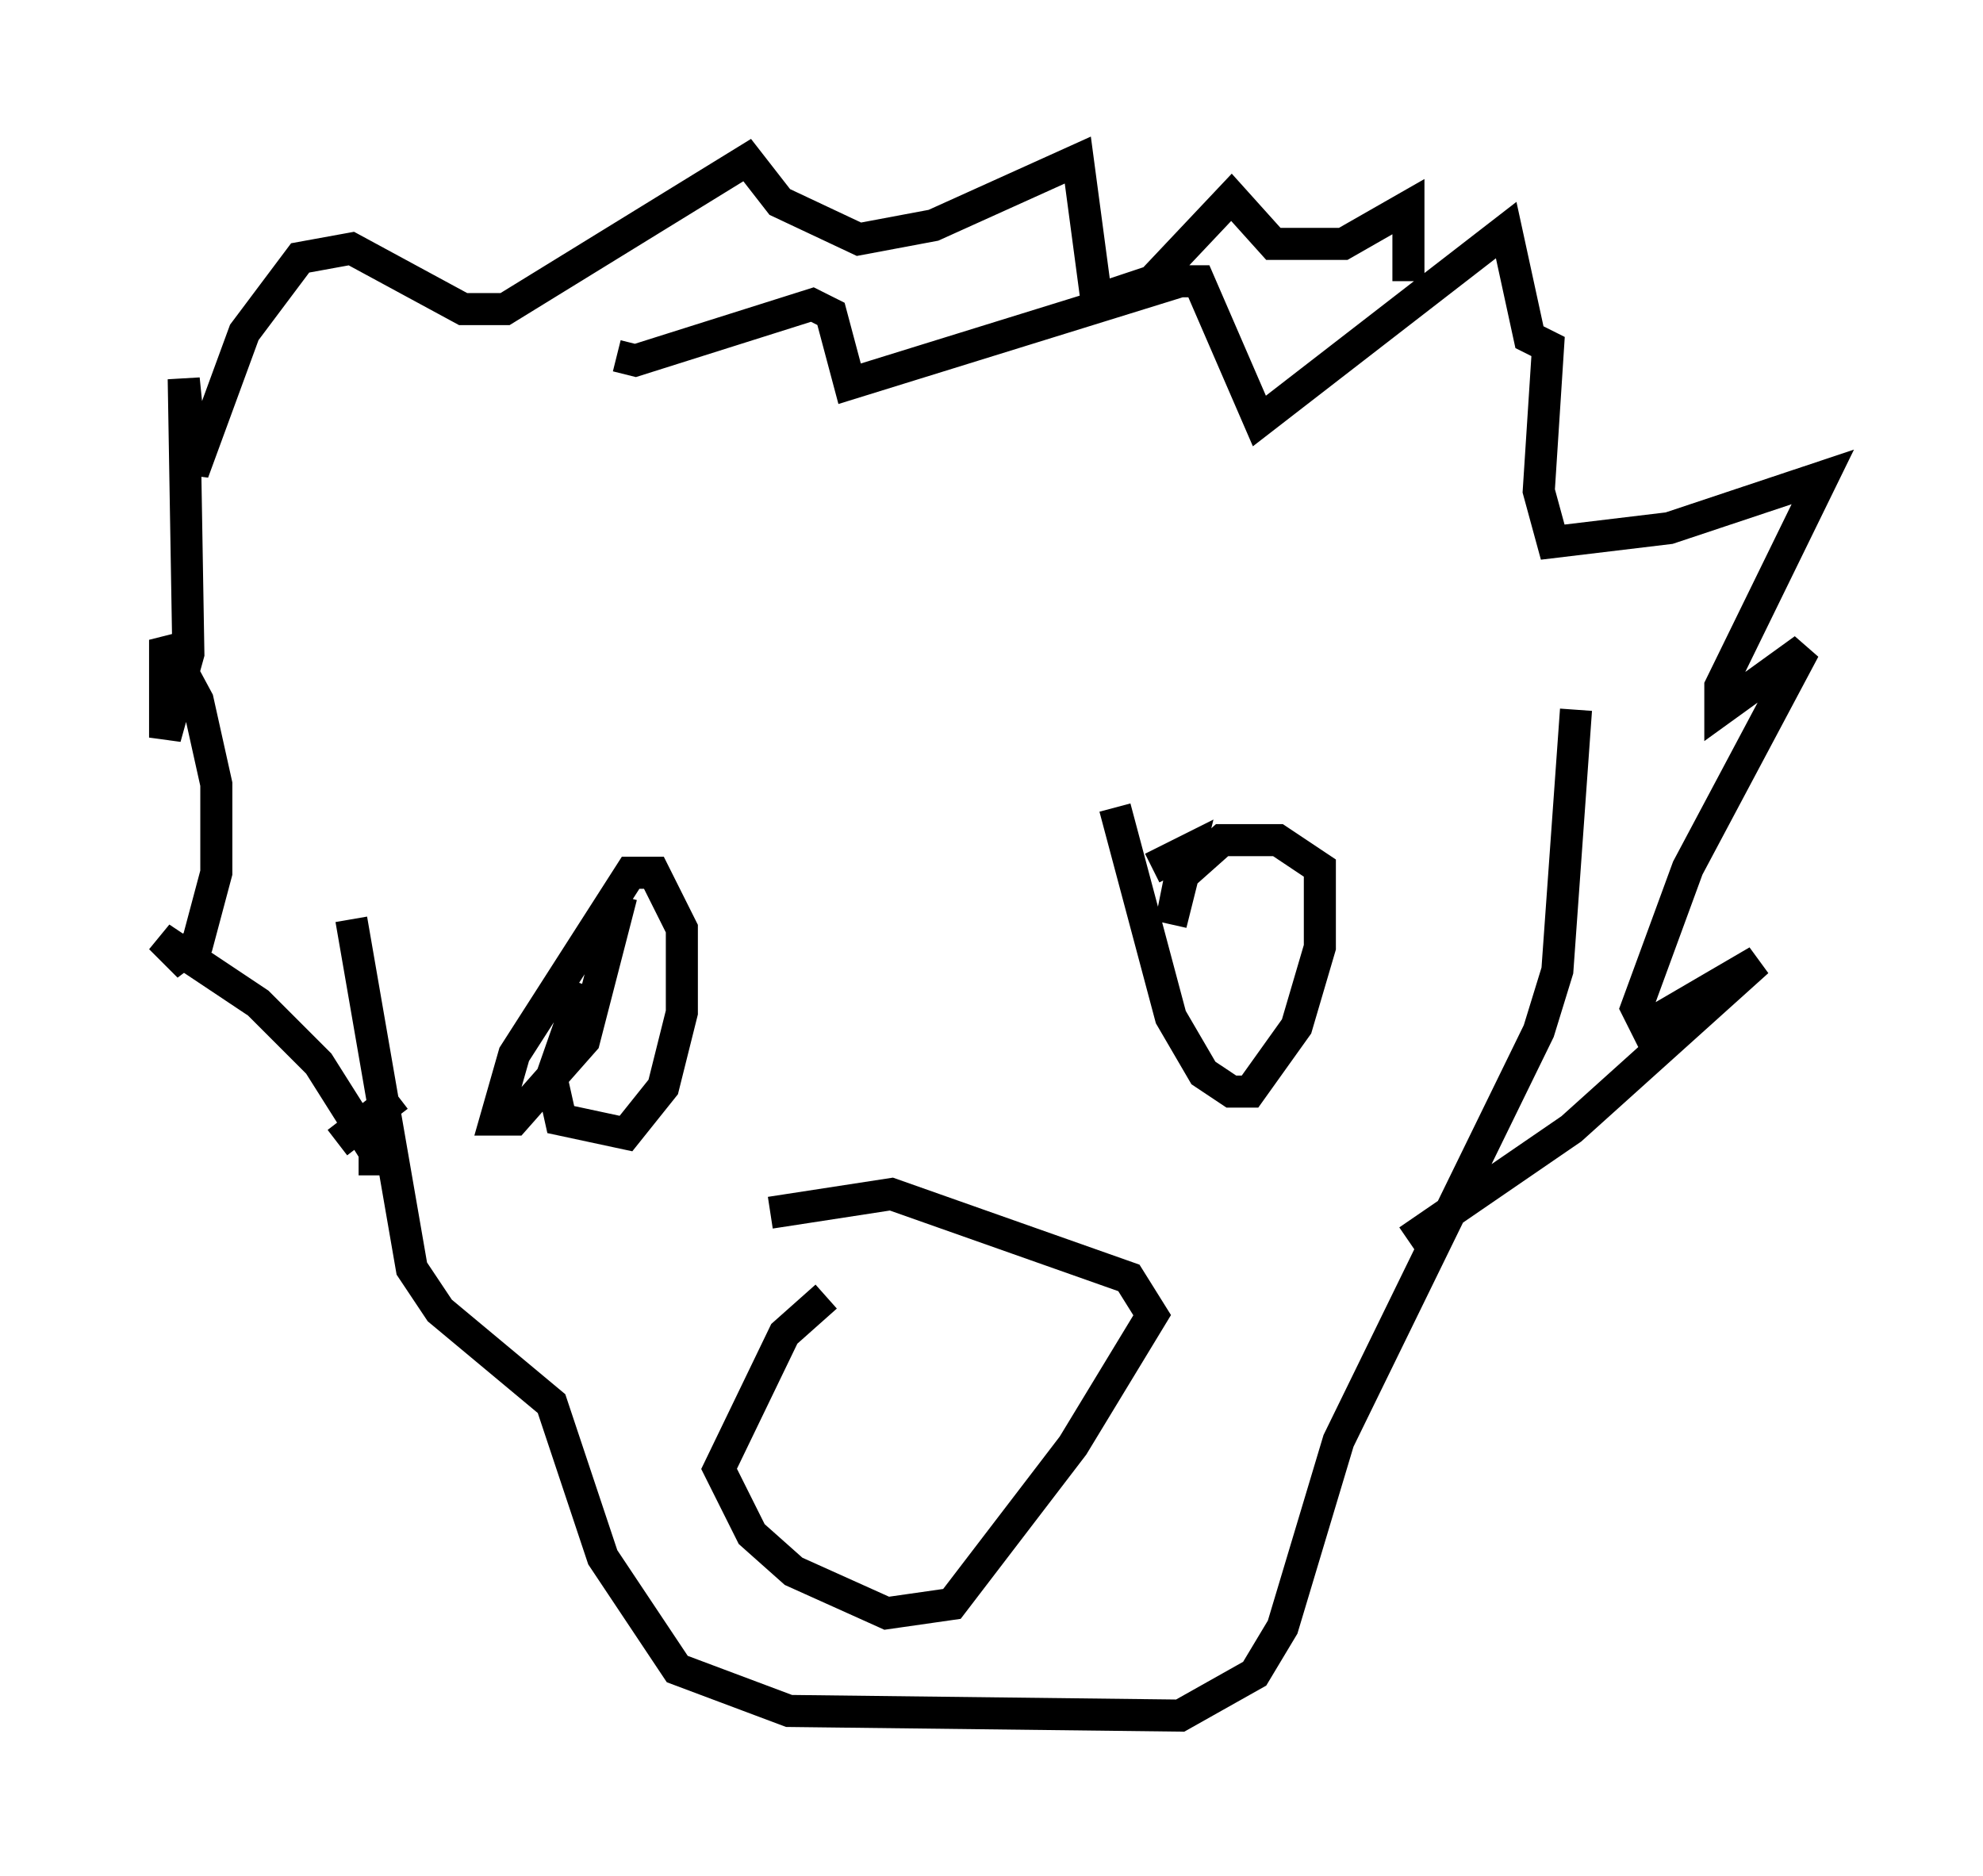 <?xml version="1.0" encoding="utf-8" ?>
<svg baseProfile="full" height="58.514" version="1.1" width="61.855" xmlns="http://www.w3.org/2000/svg" xmlns:ev="http://www.w3.org/2001/xml-events" xmlns:xlink="http://www.w3.org/1999/xlink"><defs /><rect fill="white" height="58.514" width="61.855" x="0" y="0" /><path d="M27.078, 40.006 m-1.307, 0.436 l-1.307, 1.162 -2.034, 4.212 l1.017, 2.034 1.307, 1.162 l2.905, 1.307 2.034, -0.291 l3.777, -4.939 2.469, -4.067 l-0.726, -1.162 -7.408, -2.615 l-3.777, 0.581 m-5.81, -7.117 l-1.017, 2.905 0.291, 1.307 l2.034, 0.436 1.162, -1.453 l0.581, -2.324 0.0, -2.615 l-0.872, -1.743 -0.726, 0.0 l-3.631, 5.665 -0.581, 2.034 l0.581, 0.0 2.179, -2.469 l1.162, -4.503 m15.397, -2.76 l1.743, 6.536 1.017, 1.743 l0.872, 0.581 0.581, 0.0 l1.453, -2.034 0.726, -2.469 l0.0, -2.469 -1.307, -0.872 l-1.743, 0.0 -1.307, 1.162 l-0.291, 1.453 0.581, -2.324 l-1.162, 0.581 m-24.983, 1.598 l1.888, 10.894 0.872, 1.307 l3.486, 2.905 1.598, 4.793 l2.324, 3.486 3.486, 1.307 l12.201, 0.145 2.324, -1.307 l0.872, -1.453 1.743, -5.81 l6.246, -12.782 0.581, -1.888 l0.581, -8.134 m-5.229, 16.559 l5.084, -3.486 5.81, -5.229 l-3.486, 2.034 -0.291, -0.581 l1.598, -4.358 3.631, -6.827 l-2.615, 1.888 0.0, -0.726 l3.196, -6.536 -4.793, 1.598 l-3.631, 0.436 -0.436, -1.598 l0.291, -4.503 -0.581, -0.291 l-0.726, -3.341 -7.698, 5.955 l-1.888, -4.358 -0.581, 0.0 l-10.313, 3.196 -0.581, -2.179 l-0.581, -0.291 -5.52, 1.743 l-0.581, -0.145 m-7.553, 25.564 l0.0, -0.726 -1.743, -2.76 l-1.888, -1.888 -3.05, -2.034 l0.581, 0.581 0.581, -0.436 l0.581, -2.179 0.0, -2.76 l-0.581, -2.615 -1.017, -1.888 l0.0, 2.324 0.0, 0.726 l0.726, -2.615 -0.145, -8.57 l0.291, 2.905 1.598, -4.358 l1.743, -2.324 1.598, -0.291 l3.486, 1.888 1.307, 0.0 l7.553, -4.648 1.017, 1.307 l2.469, 1.162 2.324, -0.436 l4.503, -2.034 0.581, 4.358 l1.743, -0.581 2.469, -2.615 l1.307, 1.453 0.872, 0.0 l1.307, 0.0 2.034, -1.162 l0.0, 2.324 m-33.408, 26.871 l1.888, -1.453 " fill="none" stroke="black" stroke-width="1" /></svg>